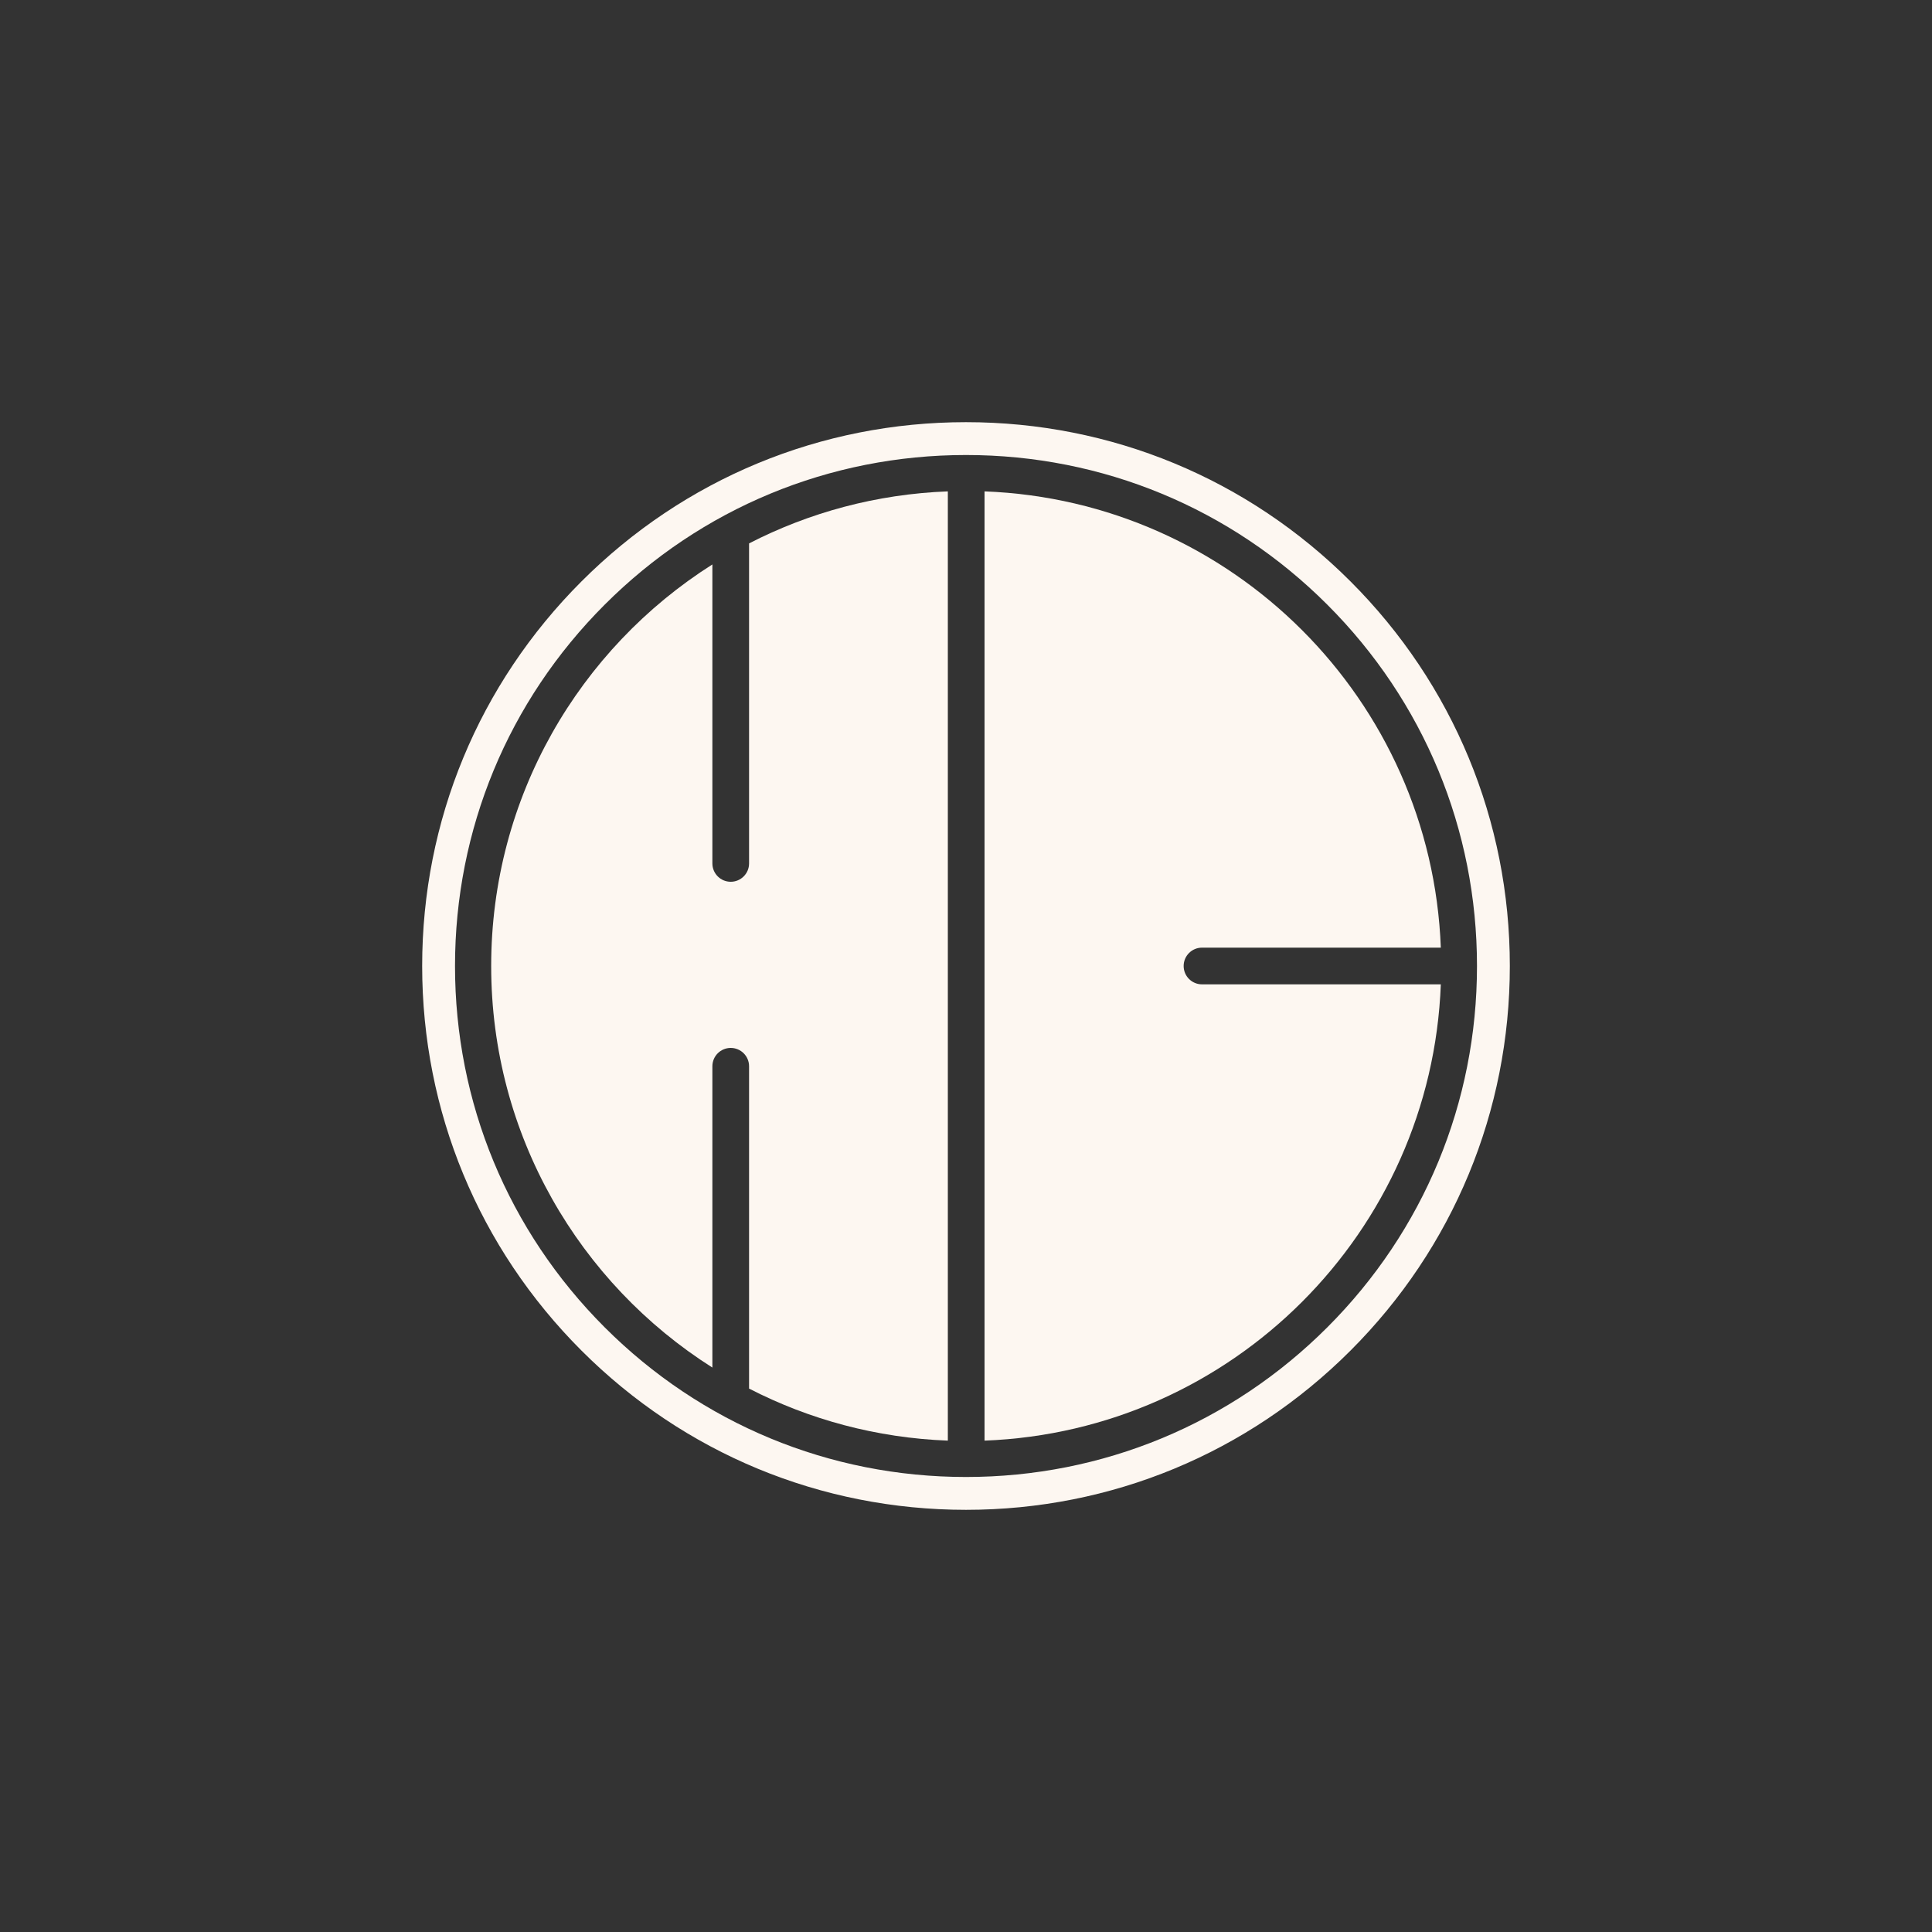 <?xml version="1.0" encoding="utf-8"?>
<!-- Generator: Adobe Illustrator 16.0.0, SVG Export Plug-In . SVG Version: 6.00 Build 0)  -->
<!DOCTYPE svg PUBLIC "-//W3C//DTD SVG 1.1 Tiny//EN" "http://www.w3.org/Graphics/SVG/1.1/DTD/svg11-tiny.dtd">
<svg version="1.1" baseProfile="tiny" id="Layer_2" xmlns="http://www.w3.org/2000/svg" xmlns:xlink="http://www.w3.org/1999/xlink"
	 x="0px" y="0px" width="1000px" height="1000px" viewBox="0 0 1000 1000" xml:space="preserve">
<rect x="0" y="0" width="1000" height="1000" fill="#333333" stroke="none"/>
<g>
	<g>
		<path fill="#FDF7F1" d="M499.999,781.486c-75.188,0-145.876-29.279-199.041-82.445c-53.166-53.165-82.445-123.854-82.445-199.043
			c0-75.187,29.279-145.873,82.445-199.039c53.165-53.165,123.854-82.445,199.041-82.445s145.875,29.28,199.041,82.445
			c53.167,53.166,82.447,123.853,82.447,199.039c0,75.189-29.28,145.877-82.447,199.043
			C645.874,752.207,575.187,781.486,499.999,781.486z M499.999,235.514c-70.647,0-137.065,27.512-187.021,77.467
			c-49.955,49.954-77.466,116.372-77.466,187.018c0,70.648,27.511,137.067,77.466,187.022
			c49.954,49.954,116.373,77.466,187.021,77.466c70.646,0,137.065-27.512,187.021-77.466
			c49.956-49.955,77.468-116.374,77.468-187.022c0-70.646-27.512-137.062-77.468-187.018S570.646,235.514,499.999,235.514z"/>
	</g>
	<g>
		<path fill="#FDF7F1" d="M368.725,551.902c0-5.248,4.254-9.498,9.497-9.498c5.247,0,9.496,4.25,9.496,9.498v166.827
			c31.039,15.981,65.918,25.531,102.884,26.938V254.335c-36.966,1.406-71.845,10.956-102.884,26.933v165.641
			c0,5.247-4.249,9.496-9.496,9.496c-5.243,0-9.497-4.249-9.497-9.496V292.154c-68.804,43.581-114.49,120.372-114.49,207.844
			c0,87.473,45.687,164.265,114.49,207.85V551.902z"/>
		<path fill="#FDF7F1" d="M622.153,509.495c-5.248,0-9.497-4.25-9.497-9.497c0-5.243,4.249-9.497,9.497-9.497h123.612
			c-4.872-128.229-107.937-231.294-236.17-236.166v491.332c128.233-4.872,231.298-107.938,236.17-236.172H622.153z"/>
	</g>
</g>
</svg>

